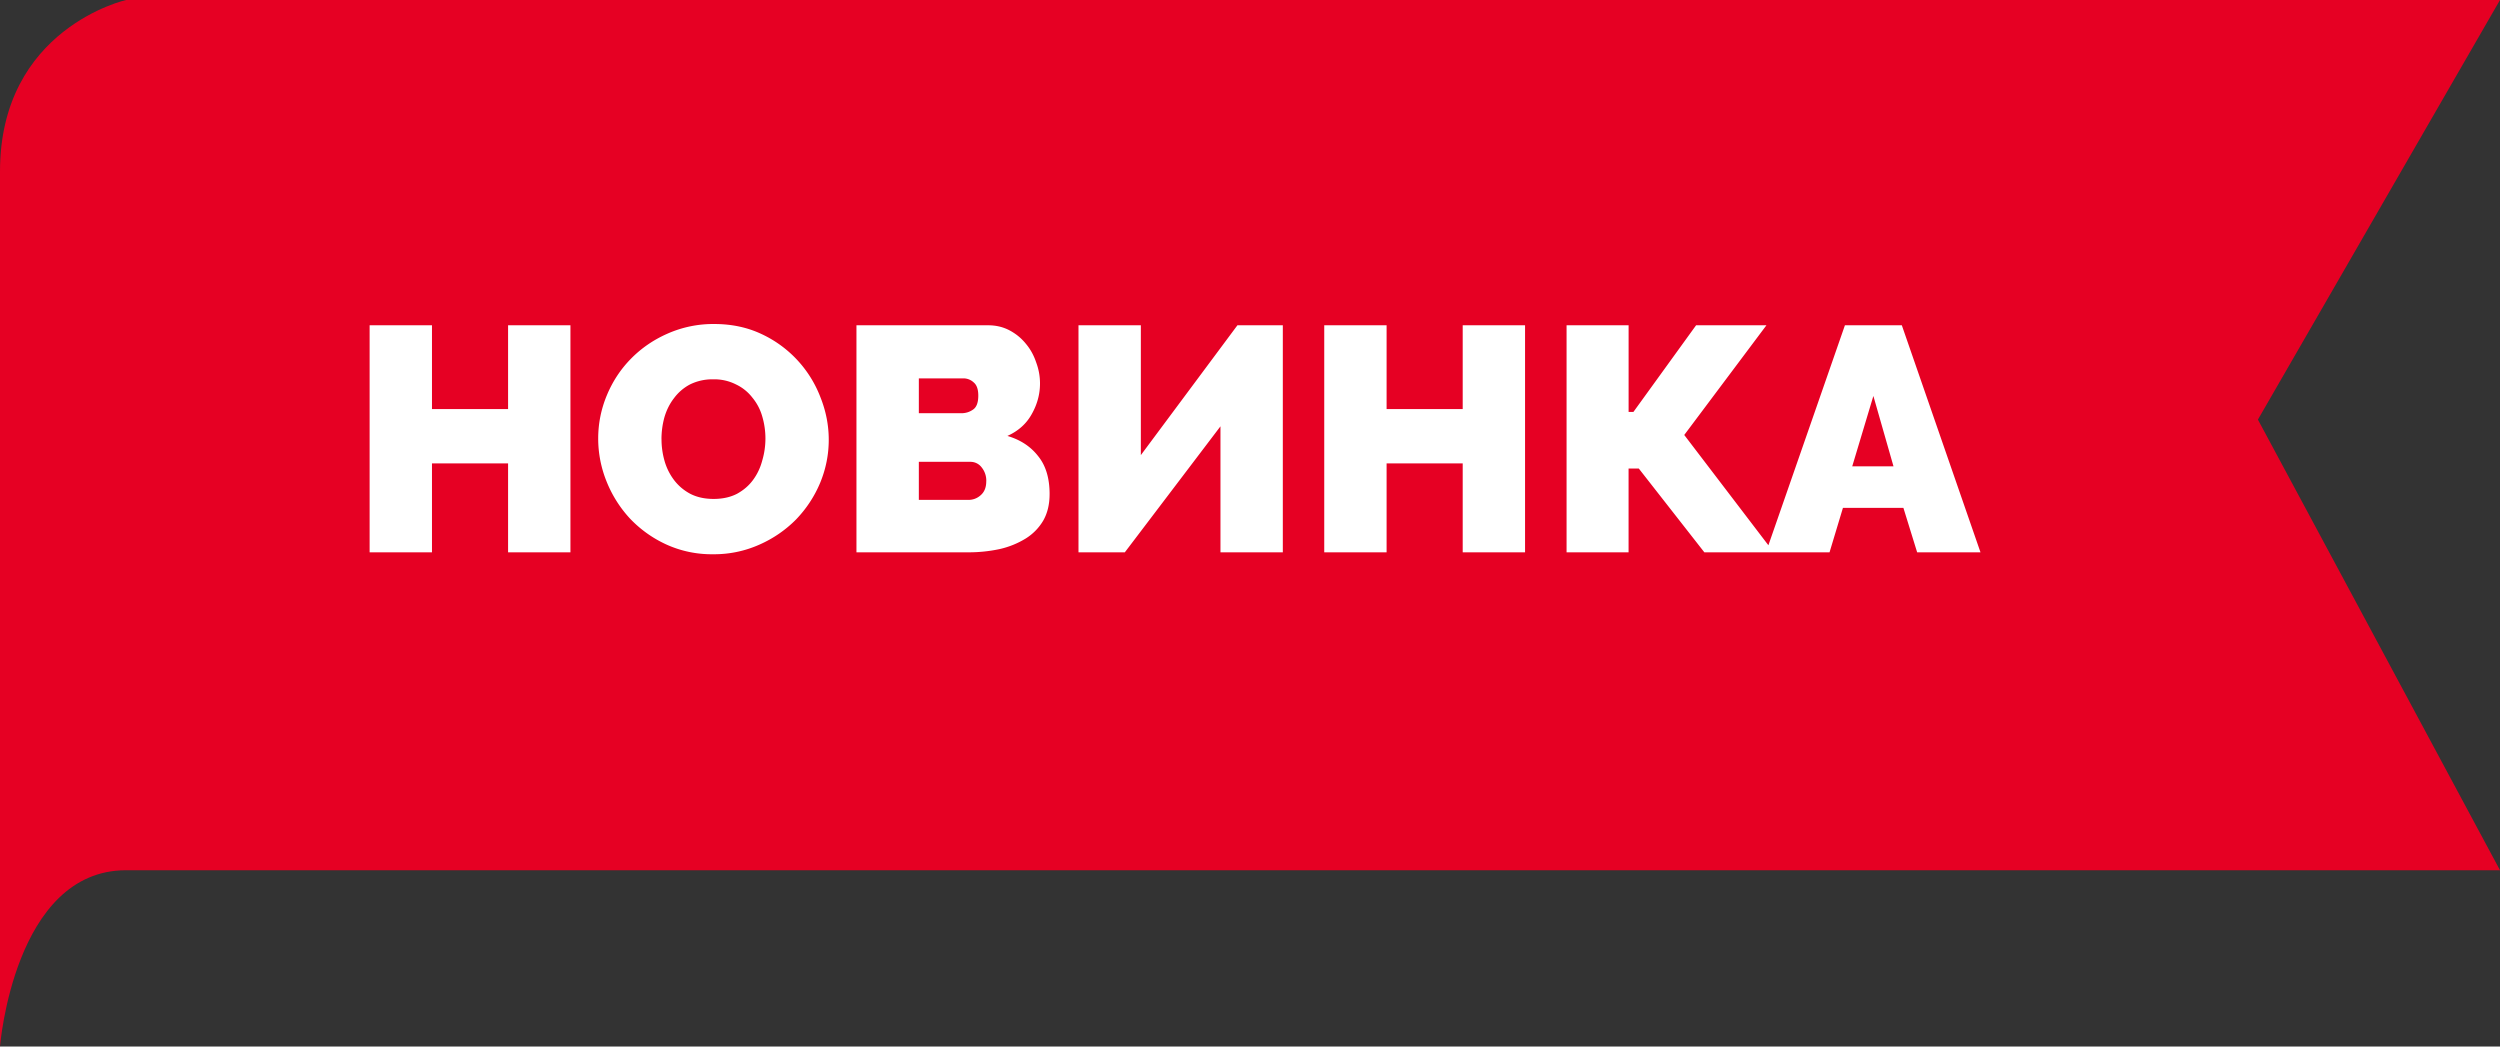 <svg width="86" height="36" fill="none" xmlns="http://www.w3.org/2000/svg"><rect width="100%" height="100%" fill="#333333" stroke="none"/><path d="M4.336 0S0 .975 0 5.897V36s.481-6.064 4.336-6.064H86l-8.328-15.502L86 0H4.336z" fill="#E60023"/><path d="M19.623 11.19V19h-2.145v-3.058H14.86V19h-2.145v-7.81h2.145v2.882h2.618V11.19h2.145zm4.904 7.876a3.757 3.757 0 01-1.617-.341 4.045 4.045 0 01-1.243-.891 4.131 4.131 0 01-.803-1.276 3.936 3.936 0 01-.286-1.474c0-.513.099-1.008.297-1.485.198-.477.473-.895.825-1.254.36-.367.78-.656 1.265-.869a3.885 3.885 0 011.606-.33c.594 0 1.133.114 1.617.341a3.956 3.956 0 012.035 2.178c.19.477.286.964.286 1.463 0 .513-.1 1.008-.297 1.485-.198.47-.473.887-.825 1.254a4.08 4.08 0 01-1.265.869 3.81 3.81 0 01-1.595.33zm-1.771-3.96c0 .264.037.52.11.77a2 2 0 00.33.649c.147.19.33.345.55.462.227.117.495.176.803.176.308 0 .576-.059.803-.176.227-.125.41-.282.55-.473.147-.198.253-.422.319-.671a2.674 2.674 0 000-1.518 1.772 1.772 0 00-.341-.649 1.542 1.542 0 00-.561-.451 1.637 1.637 0 00-.781-.176 1.73 1.73 0 00-.803.176 1.63 1.63 0 00-.55.473c-.147.19-.257.41-.33.66a2.83 2.83 0 00-.1.748zm13.35 1.892c0 .352-.073.656-.22.913a1.8 1.8 0 01-.605.616 2.945 2.945 0 01-.902.363 5.07 5.07 0 01-1.078.11h-3.839v-7.81h4.532c.271 0 .517.059.737.176.22.117.407.271.561.462.154.183.271.396.352.638.088.235.132.477.132.726 0 .367-.095.719-.286 1.056-.183.33-.462.58-.836.748.447.132.8.363 1.056.693.264.323.396.759.396 1.309zm-2.178-.44a.72.72 0 00-.154-.473.48.48 0 00-.396-.198h-1.77v1.309H33.3a.618.618 0 00.44-.165c.125-.11.187-.268.187-.473zm-2.32-3.542v1.199h1.462c.147 0 .279-.04.396-.121.125-.08.187-.242.187-.484 0-.213-.051-.363-.154-.451a.516.516 0 00-.363-.143h-1.529zm7.637 2.64l3.322-4.466h1.562V19h-2.145v-4.334L38.694 19H37.1v-7.81h2.145v4.466zm13.217-4.466V19h-2.145v-3.058h-2.618V19h-2.145v-7.81h2.145v2.882h2.618V11.19h2.145zm3.562 2.981h.165l2.156-2.981h2.42l-2.827 3.773L61.018 19H58.63l-2.255-2.882h-.352V19H53.89v-7.81h2.134v2.981zm7.44-2.981h1.959L68.129 19H65.95l-.473-1.529h-2.08L62.936 19h-2.188l2.717-7.81zm1.672 4.851l-.692-2.42-.727 2.42h1.42z" fill="#fff"/></svg>